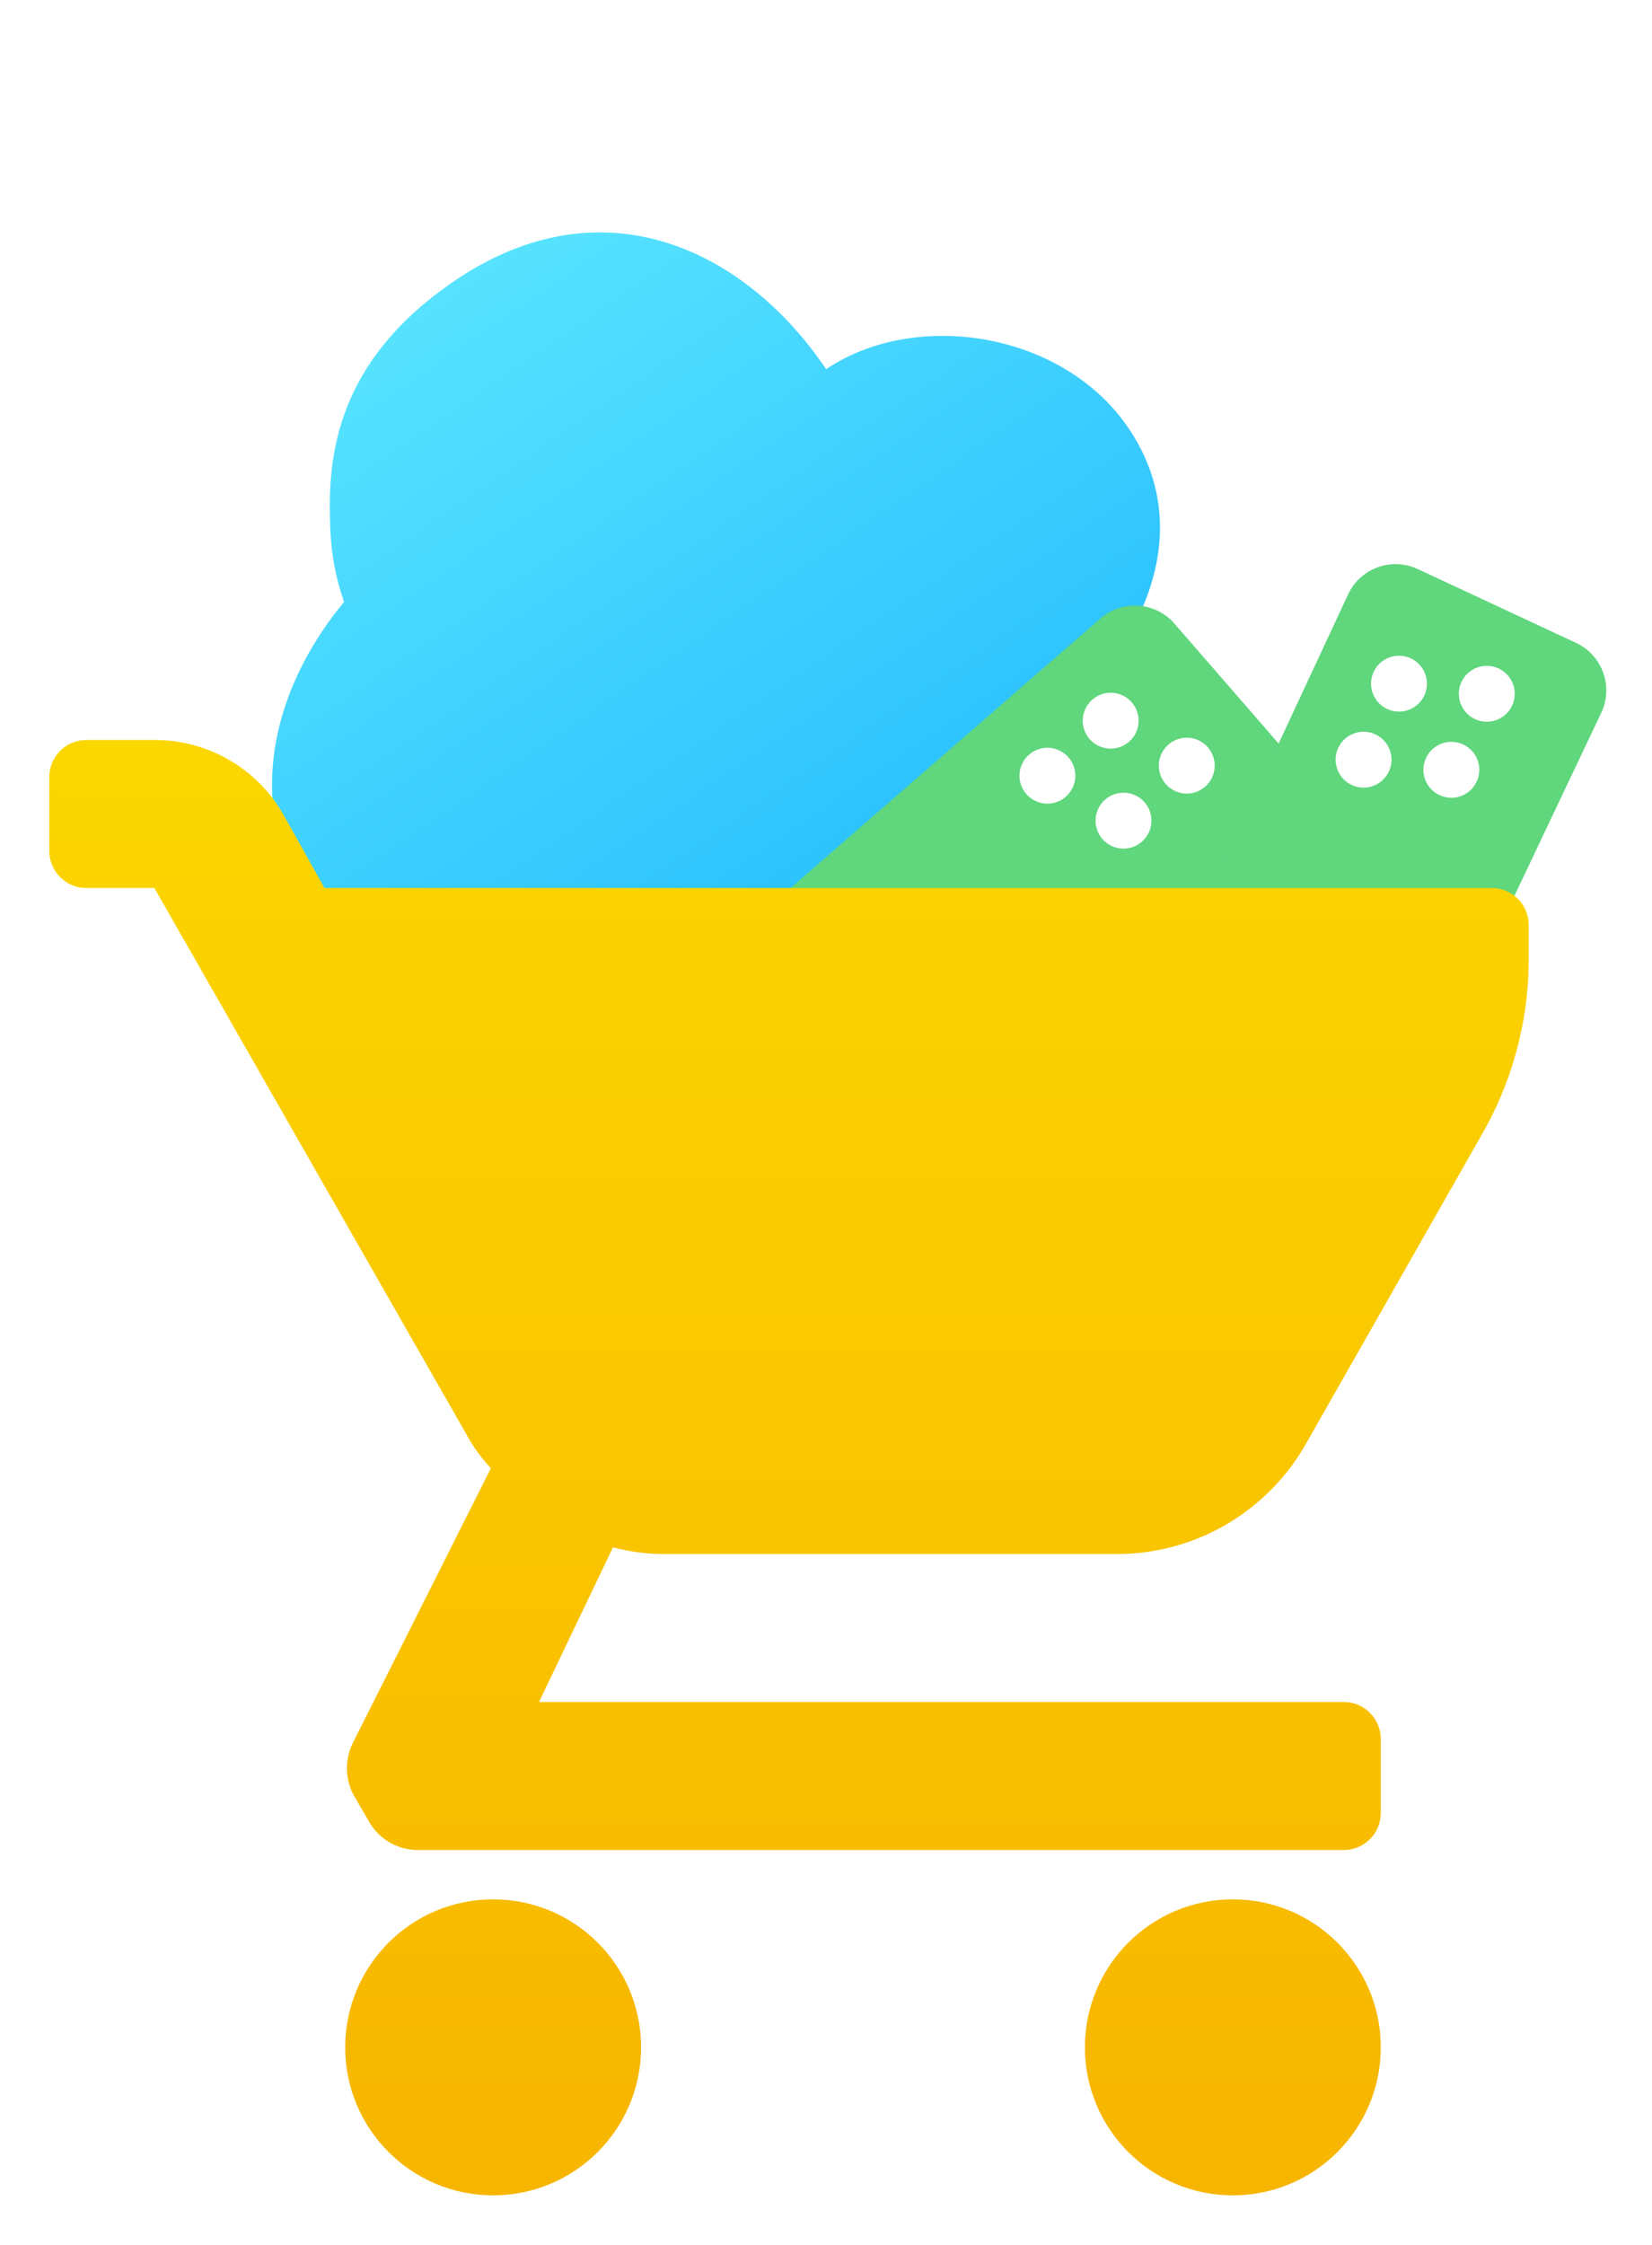 <svg xmlns="http://www.w3.org/2000/svg" width="67" height="91" viewBox="0 0 67 91">
    <defs>
        <linearGradient id="up96rx3c6a" x1="50%" x2="50%" y1="0%" y2="100%">
            <stop offset="0%" stop-color="#57E3FF"/>
            <stop offset="100%" stop-color="#2CC2FD"/>
        </linearGradient>
        <linearGradient id="er4cnnj18b" x1="50%" x2="50%" y1="-13.148%" y2="100%">
            <stop offset="0%" stop-color="#FCDB00"/>
            <stop offset="100%" stop-color="#F7B500"/>
        </linearGradient>
    </defs>
    <g fill="none" fill-rule="evenodd">
        <g>
            <g>
                <g>
                    <g>
                        <g>
                            <path fill="url(#up96rx3c6a)" d="M36.503 20.33c0-5.826-3.211-11.397-10.436-11.397-6.193 0-8.539 3.385-9.888 5.57-.518.844-.91 1.76-1.164 2.718C11.424 18.256 6.8 21.194 6.8 27.415c0 7.388 6.805 9.852 11.385 9.852H35.7c3.87 0 9.633-2.388 9.633-8.082 0-4.752-4.47-8.856-8.83-8.856z" transform="translate(-1081, -1892) translate(360, 1862) translate(610, 0) translate(36.336, 30) translate(75, 0) translate(26.067, 23.1) rotate(-34) translate(-26.067, -23.1)"/>
                            <path fill="#60D67D" d="M51.663 33.44c1.174 0 2.125.951 2.125 2.125v7.083c0 1.174-.951 2.125-2.125 2.125l-30.126-.204c-1.166-.353-1.749-.993-1.749-1.92v-7.084c0-1.174.952-2.125 2.125-2.125h29.75zm-4.675 5.667c-.626 0-1.133.507-1.133 1.133s.507 1.133 1.133 1.133 1.134-.507 1.134-1.133-.508-1.133-1.134-1.133zm3.4 0c-.626 0-1.133.507-1.133 1.133s.507 1.133 1.133 1.133 1.134-.507 1.134-1.133-.508-1.133-1.134-1.133zM25.455 36.84c-1.252 0-2.267 1.015-2.267 2.267 0 1.251 1.015 2.266 2.267 2.266s2.267-1.015 2.267-2.266c0-1.252-1.015-2.267-2.267-2.267zm20.4-1.133c-.626 0-1.133.507-1.133 1.133s.507 1.133 1.133 1.133 1.133-.507 1.133-1.133-.507-1.133-1.133-1.133zm3.4 0c-.626 0-1.133.507-1.133 1.133s.507 1.133 1.133 1.133 1.133-.507 1.133-1.133-.507-1.133-1.133-1.133z" transform="translate(-1081, -1892) translate(360, 1862) translate(610, 0) translate(36.336, 30) translate(75, 0) translate(36.788, 39.107) rotate(-41) translate(-36.788, -39.107)"/>
                            <path fill="#60D67D" d="M68.063 34.307c1.174 0 2.125.951 2.125 2.125v7.083c0 1.174-.951 2.125-2.125 2.125l-30.126-.204c-1.166-.354-1.749-.994-1.749-1.921v-7.083c0-1.174.952-2.125 2.125-2.125h29.75zm-4.675 5.666c-.626 0-1.133.508-1.133 1.134 0 .626.507 1.133 1.133 1.133s1.134-.507 1.134-1.133-.508-1.134-1.134-1.134zm3.4 0c-.626 0-1.133.508-1.133 1.134 0 .626.507 1.133 1.133 1.133s1.134-.507 1.134-1.133-.508-1.134-1.134-1.134zm-24.933-2.266c-1.252 0-2.267 1.014-2.267 2.266s1.015 2.267 2.267 2.267 2.267-1.015 2.267-2.267-1.015-2.266-2.267-2.266zm20.4-1.134c-.626 0-1.133.508-1.133 1.134 0 .626.507 1.133 1.133 1.133s1.133-.507 1.133-1.133-.507-1.134-1.133-1.134zm3.4 0c-.626 0-1.133.508-1.133 1.134 0 .626.507 1.133 1.133 1.133s1.133-.507 1.133-1.133-.507-1.134-1.133-1.134z" transform="translate(-1081, -1892) translate(360, 1862) translate(610, 0) translate(36.336, 30) translate(75, 0) translate(53.188, 39.973) rotate(-65) translate(-53.188, -39.973)"/>
                            <g fill="url(#er4cnnj18b)" fill-rule="nonzero" transform="translate(-1081, -1892) translate(360, 1862) translate(610, 0) translate(36.336, 30) translate(75, 0) translate(0.947, 29.455)">
                                <g>
                                    <path d="M54.15 53.262c0 3.313-2.685 6-6 6-3.313 0-6-2.687-6-6 0-3.314 2.687-6 6-6 3.315 0 6 2.686 6 6zm-36-6c-3.313 0-6 2.686-6 6 0 3.313 2.687 6 6 6 3.315 0 6-2.687 6-6 0-3.314-2.685-6-6-6zm40.5-41H11.31l-1.68-3C8.556 1.398 6.564.253 4.41.262H1.65c-.827 0-1.5.671-1.5 1.5v3c0 .828.673 1.5 1.5 1.5h2.76l12.84 22.47c.235.376.506.728.81 1.05l-5.58 11.1c-.346.667-.346 1.462 0 2.13l.66 1.14c.422.705 1.19 1.129 2.01 1.11h37.5c.83 0 1.5-.672 1.5-1.5v-3c0-.829-.67-1.5-1.5-1.5H20.01l3-6.27c.628.165 1.273.256 1.92.27h18.69c3.138-.063 6.005-1.788 7.53-4.53l7.05-12.39c1.257-2.15 1.93-4.59 1.95-7.08v-1.5c0-.829-.67-1.5-1.5-1.5z" transform="translate(0.567, 0.283)"/>
                                </g>
                            </g>
                        </g>
                    </g>
                </g>
            </g>
        </g>
    </g>
</svg>

